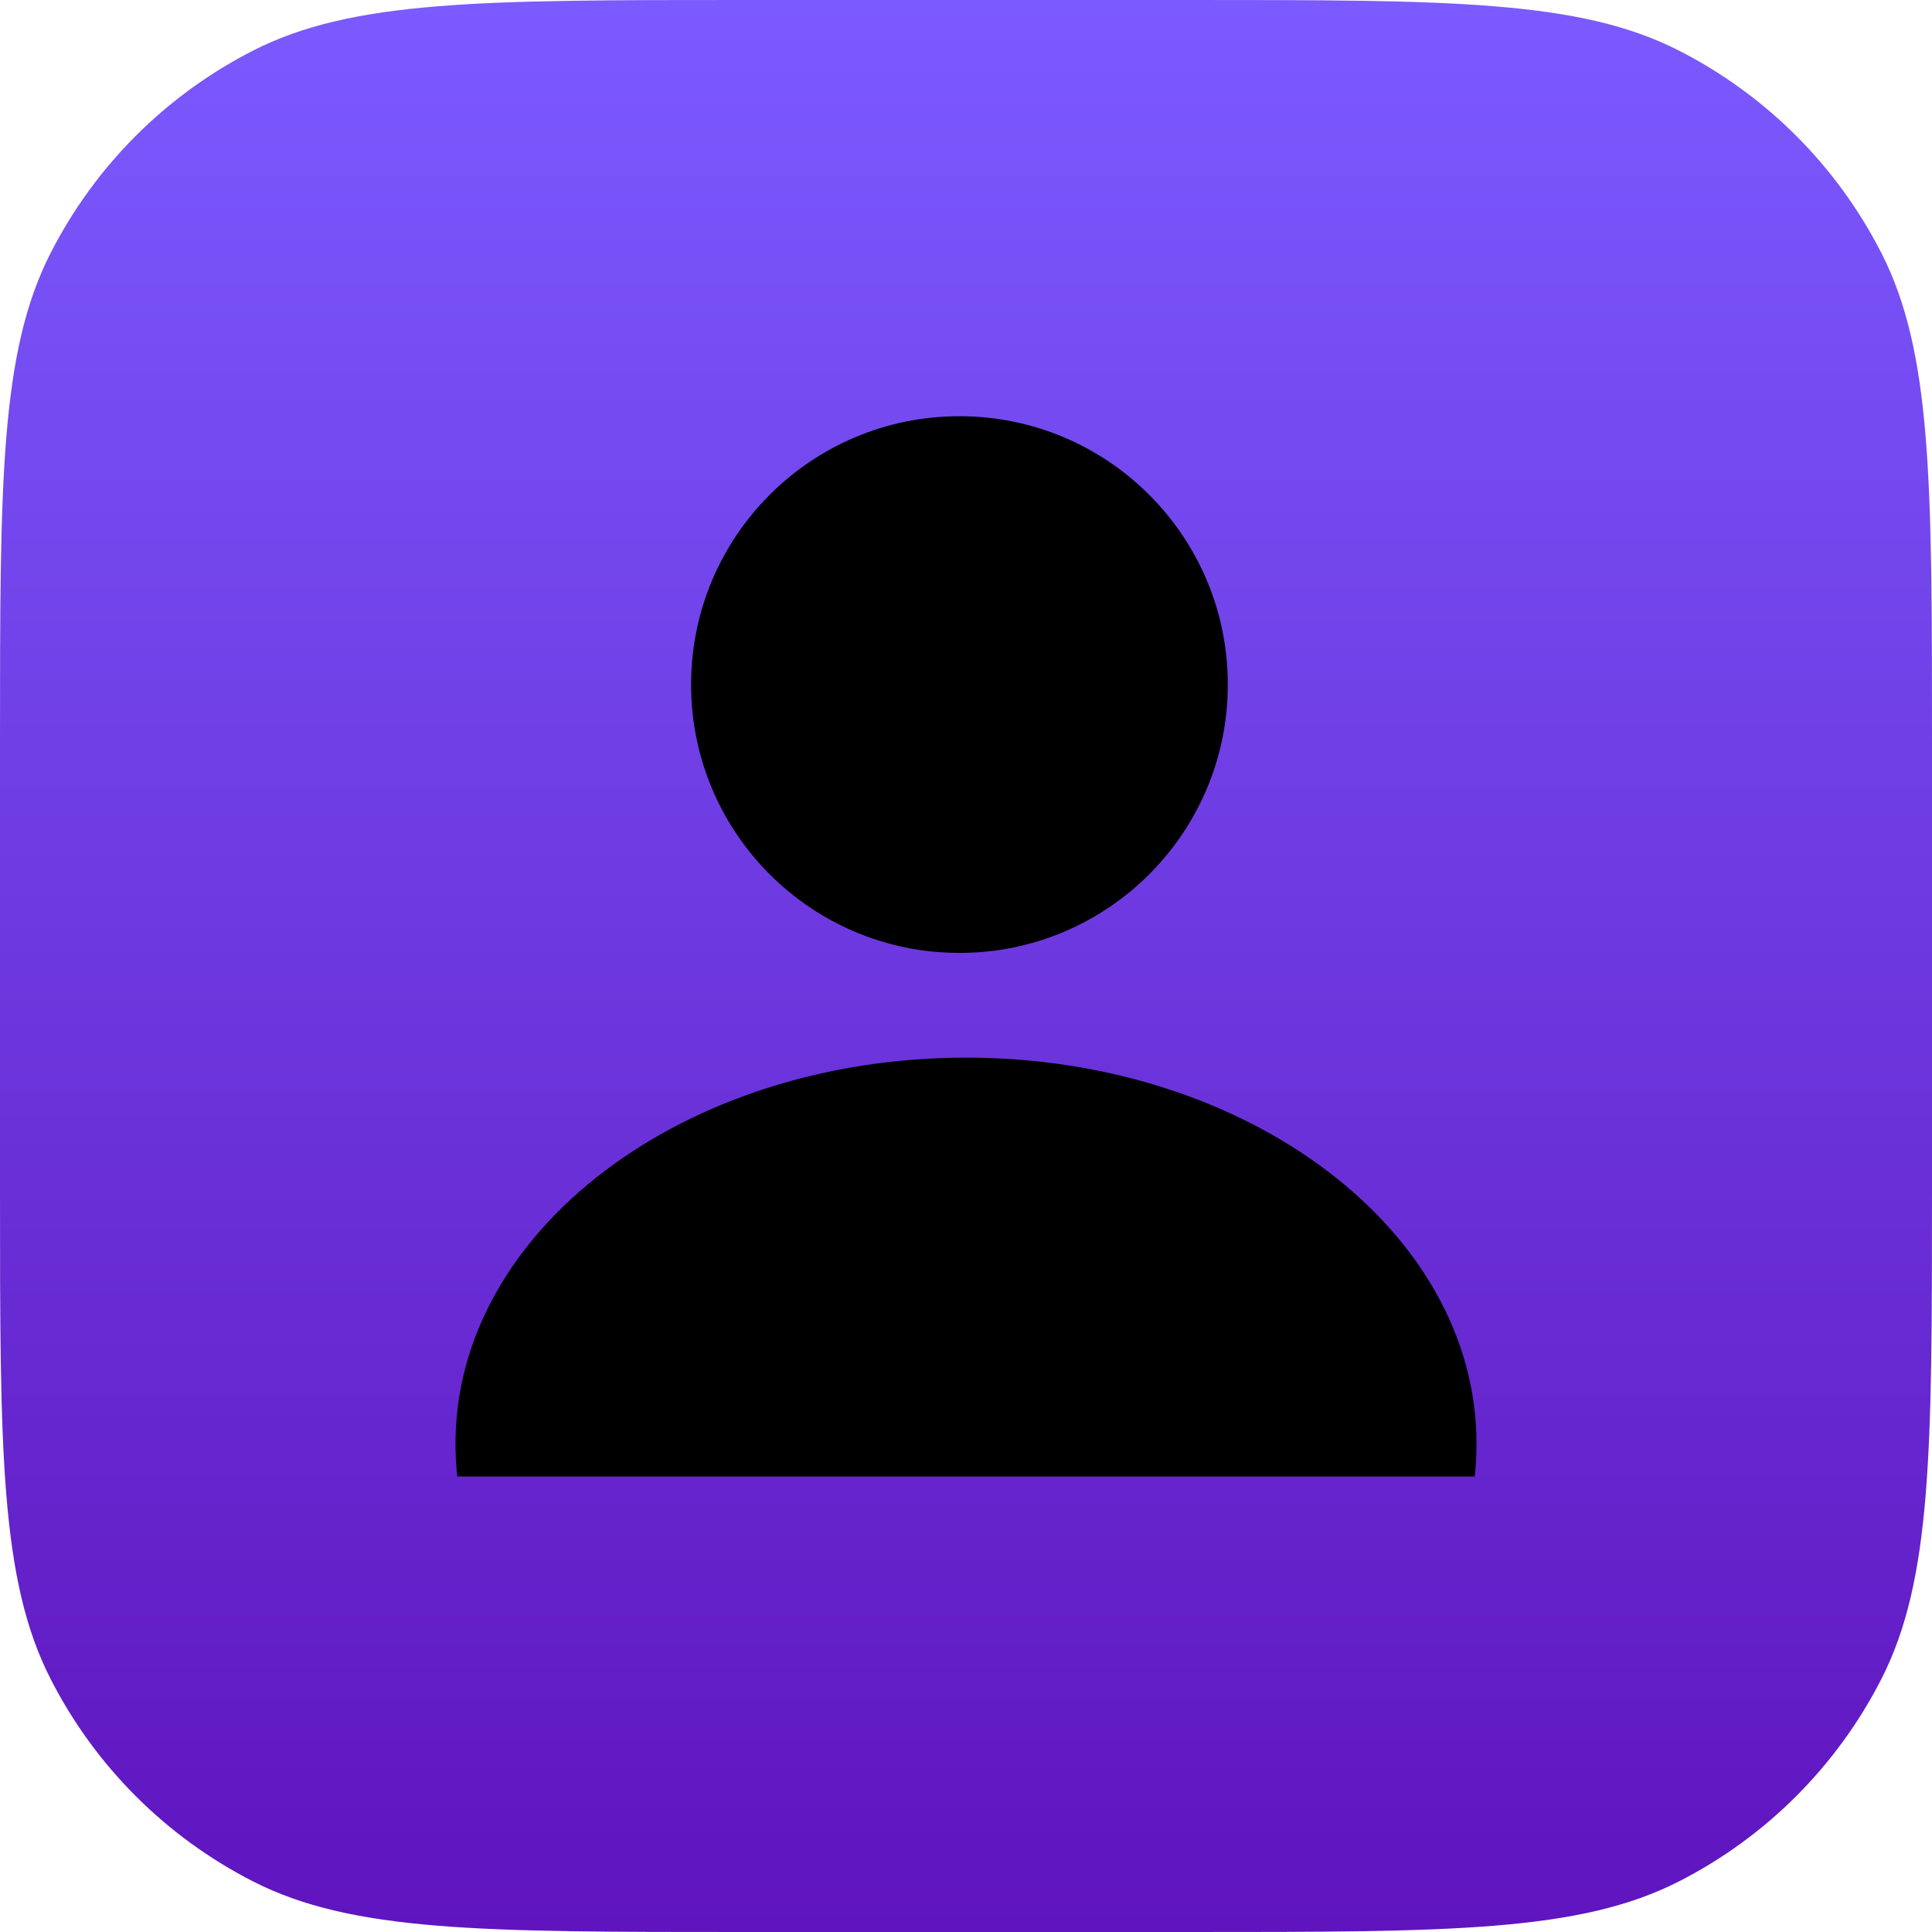 <svg width="128" height="128" viewBox="0 0 128 128" fill="none" xmlns="http://www.w3.org/2000/svg">
<path d="M0 49.152C0 31.947 0 23.345 3.348 16.773C6.294 10.993 10.993 6.294 16.773 3.348C23.345 0 31.947 0 49.152 0H78.848C96.053 0 104.655 0 111.227 3.348C117.007 6.294 121.706 10.993 124.652 16.773C128 23.345 128 31.947 128 49.152V78.848C128 96.053 128 104.655 124.652 111.227C121.706 117.007 117.007 121.706 111.227 124.652C104.655 128 96.053 128 78.848 128H49.152C31.947 128 23.345 128 16.773 124.652C10.993 121.706 6.294 117.007 3.348 111.227C0 104.655 0 96.053 0 78.848V49.152Z" fill="url(#paint0_linear)"/>
<ellipse cx="63.566" cy="45.354" rx="17.779" ry="17.779" fill="black"/>
<path fill-rule="evenodd" clip-rule="evenodd" d="M97.703 97.823C97.782 97.108 97.823 96.385 97.823 95.655C97.823 81.525 82.68 70.071 64 70.071C45.32 70.071 30.177 81.525 30.177 95.655C30.177 96.385 30.218 97.108 30.297 97.823H97.703Z" fill="black"/>
<defs>
<linearGradient id="paint0_linear" x1="64" y1="0" x2="64" y2="128" gradientUnits="userSpaceOnUse">
<stop stop-color="#7B5AFF"/>
<stop offset="1" stop-color="#5F14BE"/>
</linearGradient>
</defs>
</svg>
